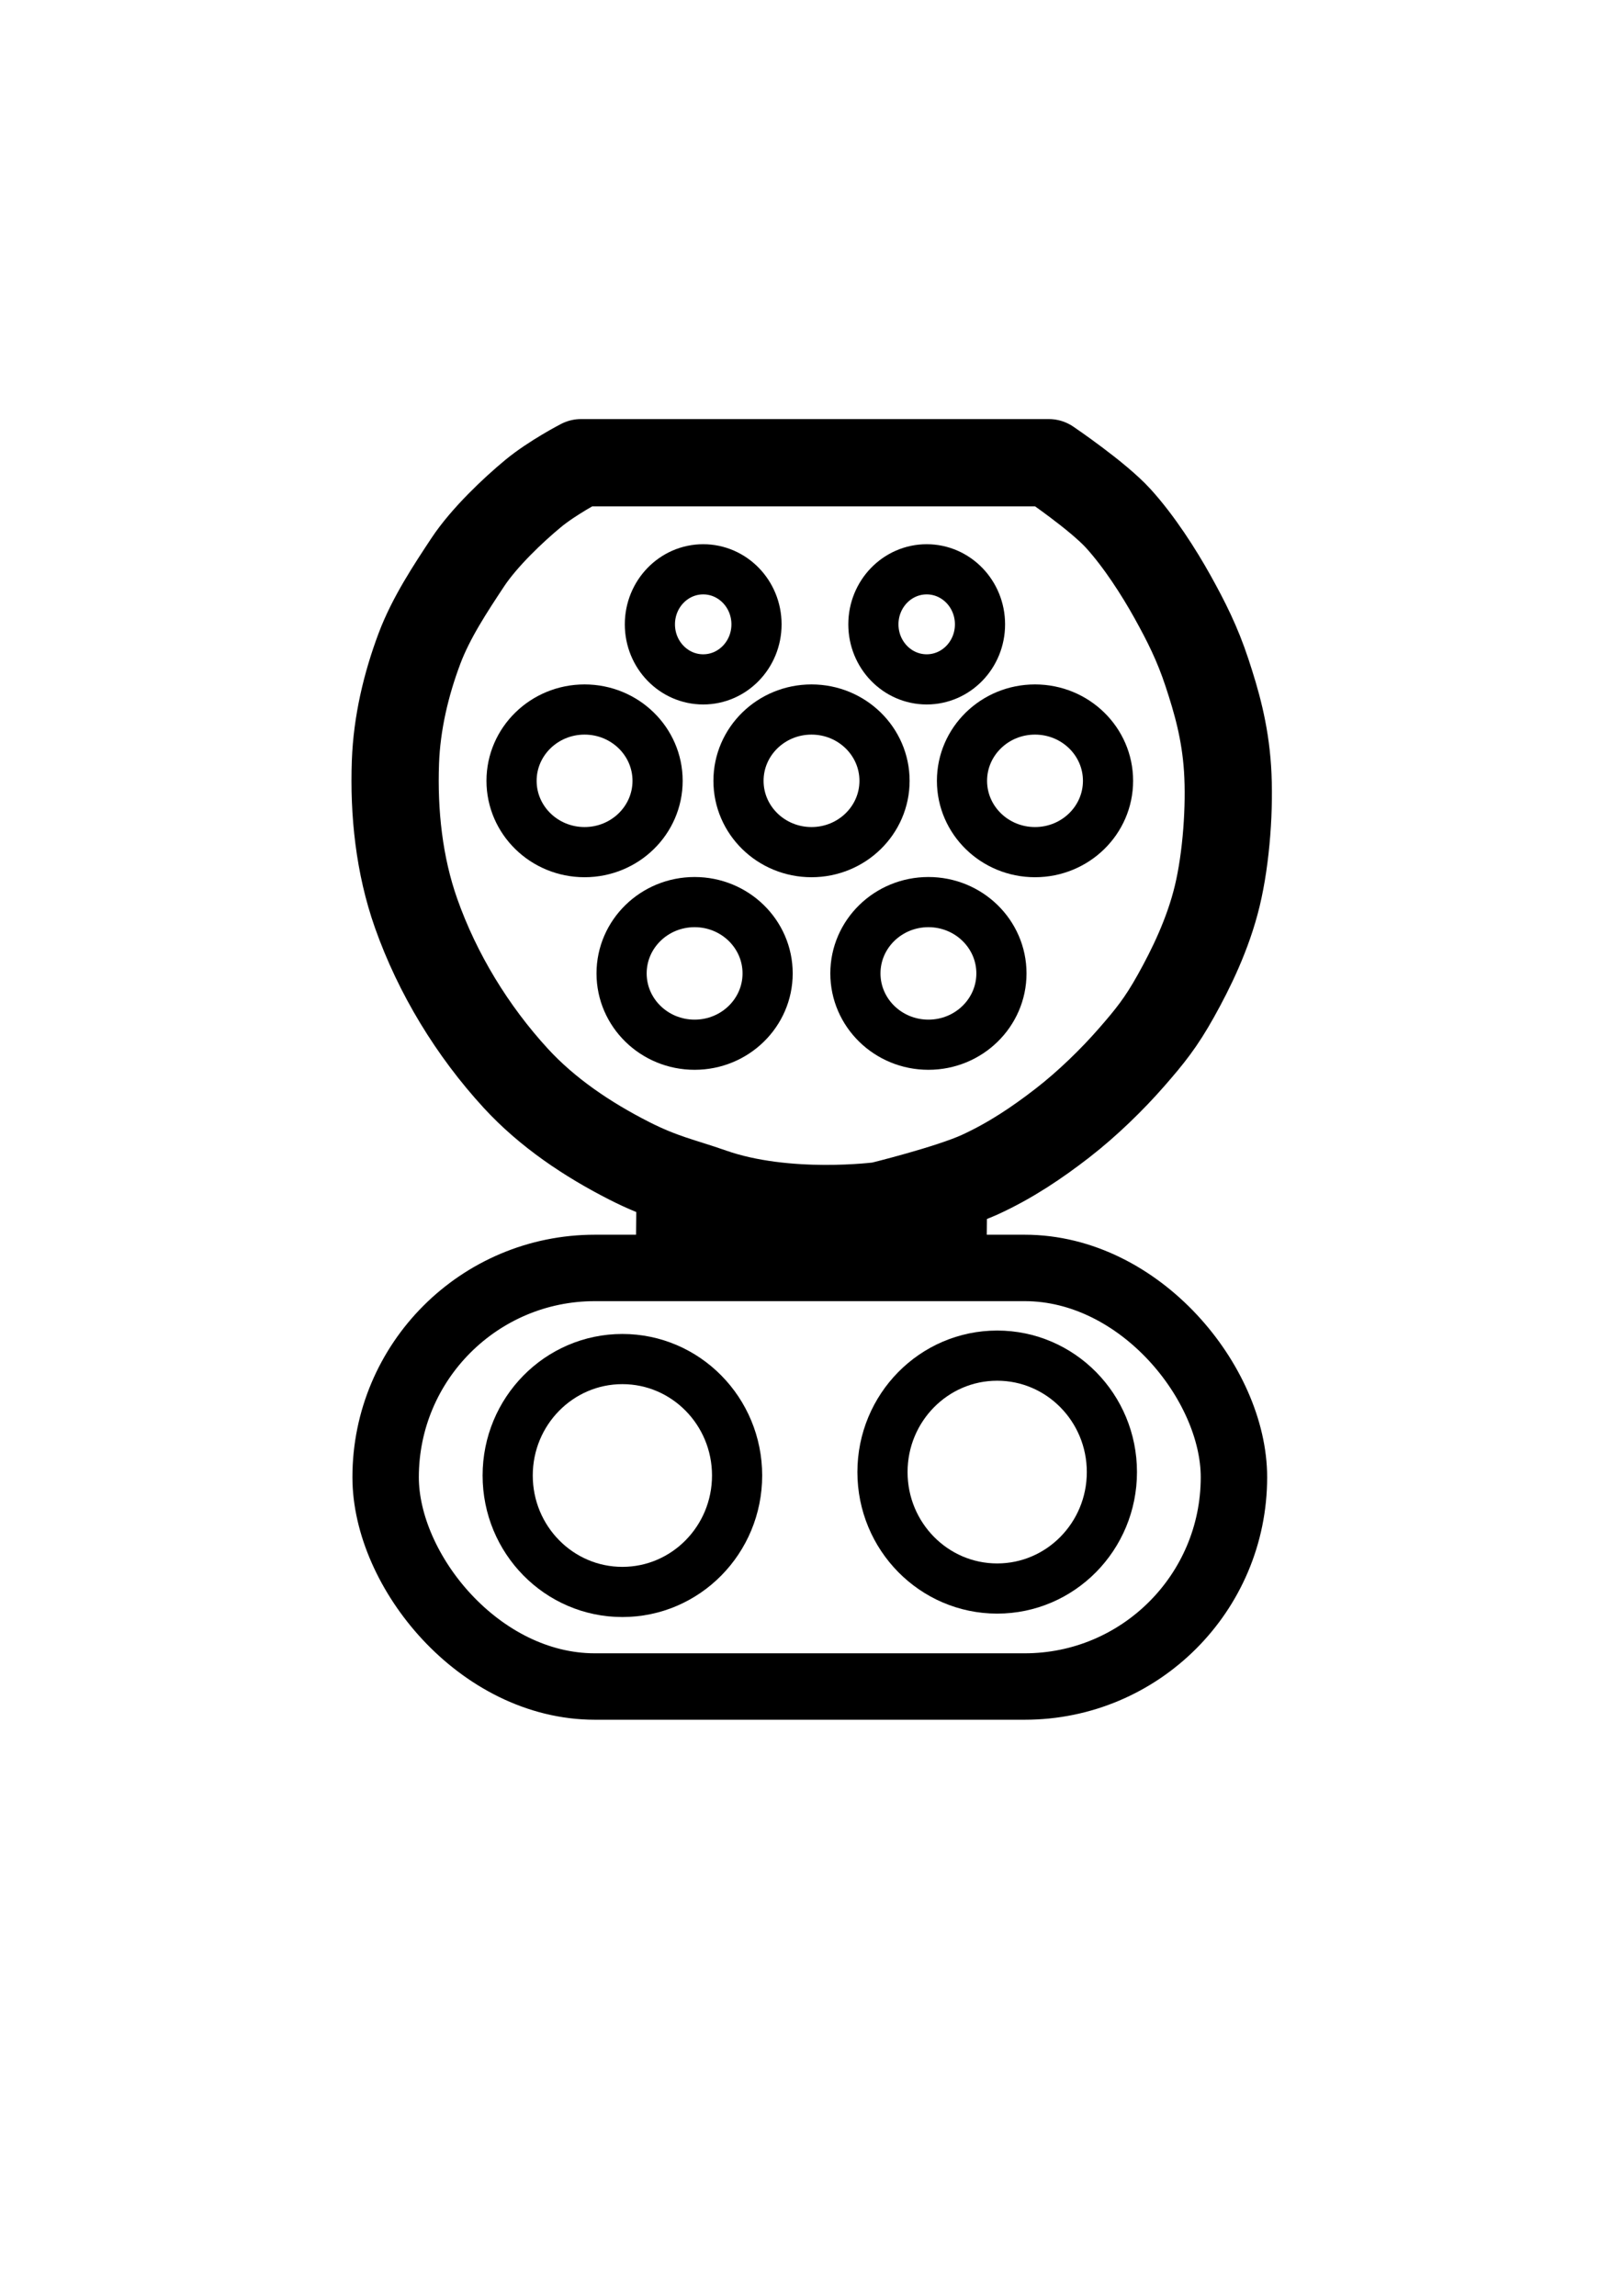 <?xml version="1.0" encoding="UTF-8"?>
<svg width="210mm" height="297mm" version="1.1" viewBox="0 0 744.09 1052.4" xmlns="http://www.w3.org/2000/svg" xmlns:cc="http://creativecommons.org/ns#" xmlns:dc="http://purl.org/dc/elements/1.1/" xmlns:rdf="http://www.w3.org/1999/02/22-rdf-syntax-ns#">
<g fill="none" stroke="#000">
<ellipse cx="425.65" cy="446.21" rx="33.477" ry="32.689" stroke-width="23"/>
<ellipse cx="318.45" cy="446.21" rx="33.477" ry="32.689" stroke-width="23"/>
<ellipse cx="268" cy="357.93" rx="33.477" ry="32.689" stroke-width="23"/>
<ellipse cx="372.05" cy="357.93" rx="33.477" ry="32.689" stroke-width="23"/>
<ellipse cx="474.52" cy="357.93" rx="33.477" ry="32.689" stroke-width="23"/>
<ellipse cx="424.86" cy="286.2" rx="24.44" ry="25.228" stroke-width="23"/>
<ellipse cx="322.39" cy="286.2" rx="24.44" ry="25.228" stroke-width="23"/>
<path d="m266.42 212.1h214.4s22.481 15.202 31.953 25.647c9.471 10.445 18.493 24.489 24.8 35.835s11.416 21.509 15.765 34.683 8.335 26.9 9.459 44.141-0.51 40.831-4.729 58.329c-4.22 17.498-12.057 33.422-18.918 45.718-6.86 12.296-11.885 18.526-20.494 28.376s-19.922 20.959-31.529 29.953c-11.608 8.994-23.823 17.225-37.835 23.647s-45.718 14.188-45.718 14.188-42.931 5.758-77.247-6.306c-13.64-4.795-22.578-6.43-37.835-14.188-19.113-9.719-37.522-22.04-52.024-37.835-19.931-21.708-35.904-47.883-45.718-75.671-7.771-22.004-10.316-46.045-9.459-69.365 0.651-17.715 4.795-35.431 11.035-52.024 5.301-14.093 14.295-27.649 22.071-39.412 7.606-11.507 20.999-24.122 29.953-31.529s22.071-14.188 22.071-14.188z" stroke-linejoin="round" stroke-width="40"/>
<ellipse cx="285.34" cy="676.37" rx="52.591" ry="53.379" stroke-width="23"/>
<ellipse cx="457.18" cy="674.8" rx="52.591" ry="53.379" stroke-width="23"/>
<rect x="176.79" y="581.22" width="388.94" height="191.88" ry="95.939" stroke-linecap="round" stroke-linejoin="round" stroke-width="30.451"/>
<path d="m291.65 560.5 160.8 1.577" stroke-width="23"/>
</g>
</svg>
